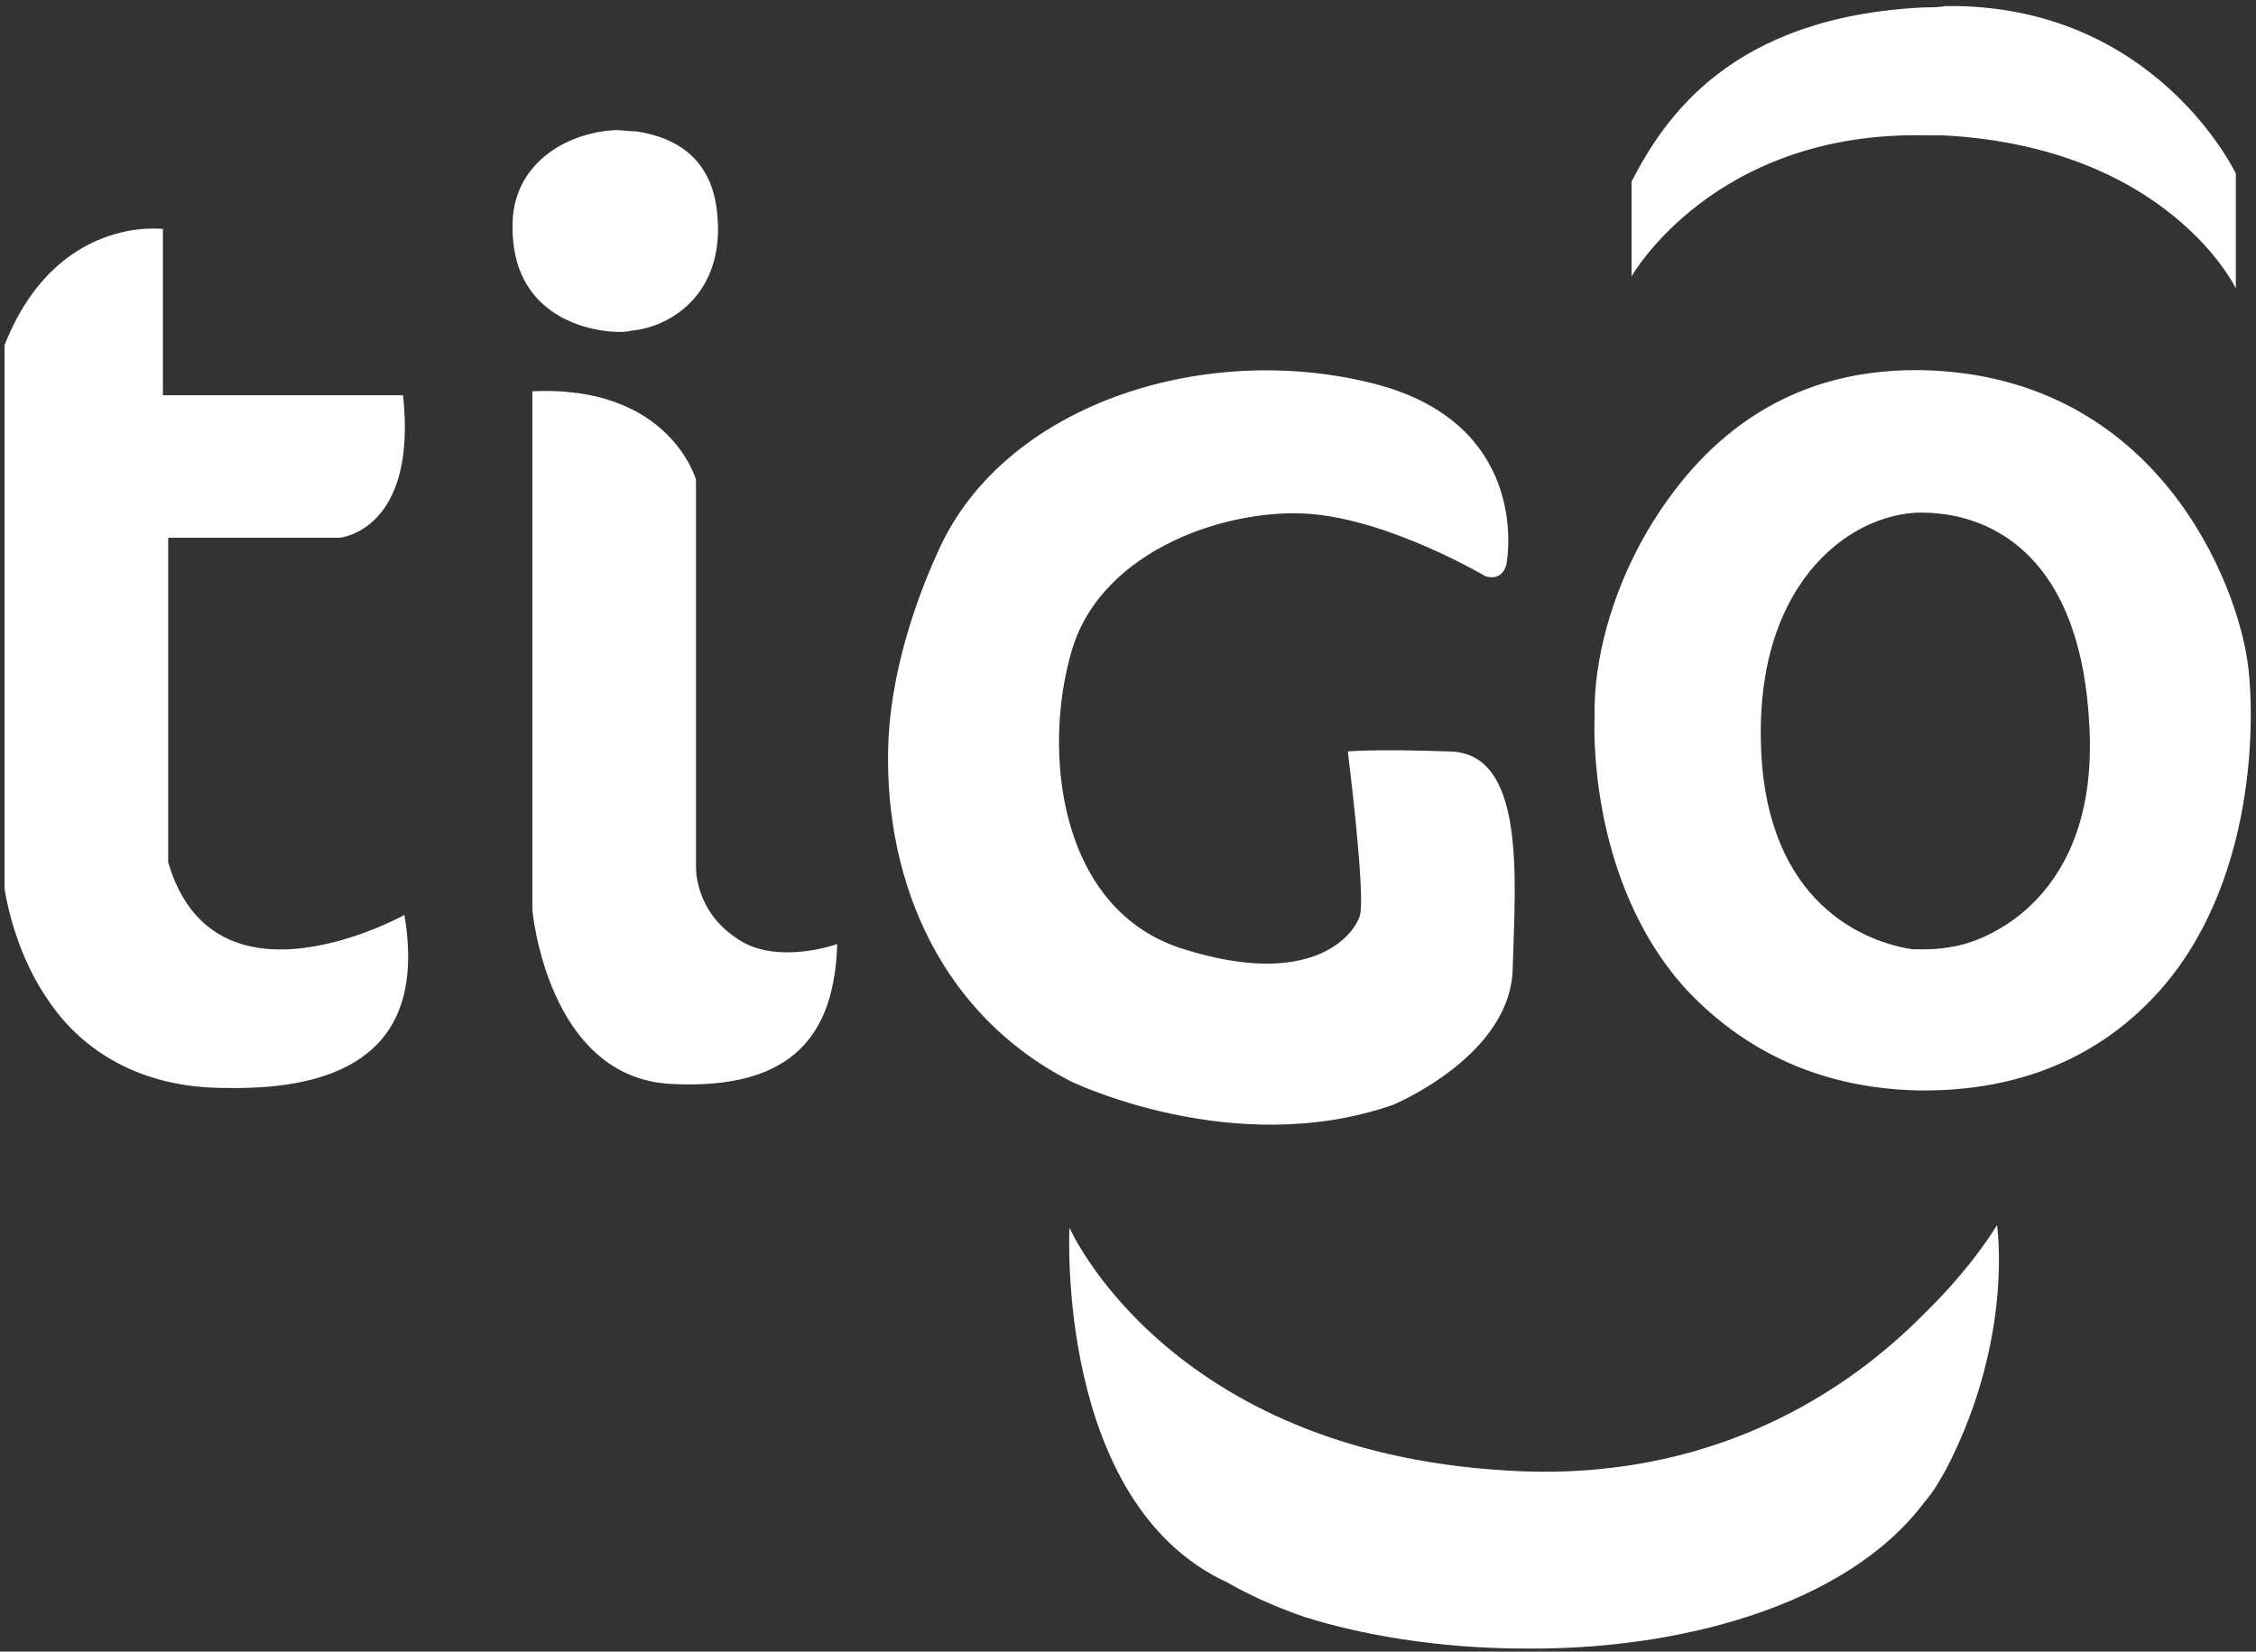 <?xml version="1.0" encoding="utf-8"?>
<!-- Generator: Adobe Illustrator 16.0.0, SVG Export Plug-In . SVG Version: 6.00 Build 0)  -->
<!DOCTYPE svg PUBLIC "-//W3C//DTD SVG 1.1//EN" "http://www.w3.org/Graphics/SVG/1.1/DTD/svg11.dtd">
<svg version="1.1" id="Layer_1" xmlns="http://www.w3.org/2000/svg" xmlns:xlink="http://www.w3.org/1999/xlink" x="0px" y="0px"
	 width="68.594px" height="50.228px" viewBox="0 0 68.594 50.228" enable-background="new 0 0 68.594 50.228" xml:space="preserve">
<rect x="0" y="0" width="68.594" height="50.228" fill="#333333" stroke="none"/>
<g>
	<g>
		<path fill-rule="evenodd" clip-rule="evenodd" fill="#FFFFFF" d="M15.584,6.924c0,2.529,2.046,3.13,3.169,3.17
			c0.161,0,0.321,0,0.442-0.04c1.083-0.082,2.889-1.043,2.607-3.61c-0.161-1.526-1.124-2.248-2.449-2.448
			c-0.199,0-0.439-0.04-0.641-0.04C17.149,4.036,15.545,5.039,15.584,6.924L15.584,6.924z M58.514,39.943
			c1.482-1.444,2.205-2.688,2.205-2.688s0.522,3.411-1.524,7.382c-0.2,0.361-0.401,0.723-0.681,1.043
			c-2.408,3.211-7.584,4.494-12.117,4.454c-2.729,0-5.096-0.441-6.74-0.964c-1.404-0.48-2.328-1.041-2.328-1.041
			c-5.254-2.407-4.812-10.793-4.812-10.793s2.967,6.779,13.279,7.382C52.053,45.119,56.227,42.27,58.514,39.943L58.514,39.943z
			 M58.514,28.869c0.361,0,0.641-0.039,0.842-0.078c1.083-0.161,4.453-1.527,4.172-6.701c-0.24-5.055-2.849-6.459-5.014-6.5
			c-0.041,0-0.081,0-0.121,0c0,0-1.003-0.04-2.088,0.643c-1.361,0.843-2.808,2.728-2.768,6.178c0.04,4.734,2.81,6.179,4.615,6.458
			C58.271,28.869,58.393,28.869,58.514,28.869L58.514,28.869z M58.514,11.258c7.1,0.2,9.508,6.498,9.828,8.906
			c0.24,1.725,0.279,7.262-3.249,10.55c-1.444,1.365-3.57,2.447-6.579,2.447c-0.041,0-0.121,0-0.201,0
			c-3.33-0.078-5.537-1.482-7.021-3.047c-3.088-3.371-2.808-8.306-2.808-8.306c-0.04-1.645,0.479-3.732,1.604-5.658
			c1.564-2.647,4.092-4.934,8.264-4.894C58.393,11.258,58.473,11.258,58.514,11.258L58.514,11.258z M58.514,0.224
			c0.199,0,0.44,0,0.641-0.04c6.379-0.081,8.826,5.094,8.826,5.094v3.492c0,0-2.046-4.294-8.906-4.655c-0.16,0-0.361,0-0.561,0
			c-6.421-0.121-8.907,4.292-8.907,4.292V5.52C50.609,3.594,52.615,0.505,58.514,0.224L58.514,0.224z M4.953,12.02V6.964
			c0,0-3.249-0.441-4.814,3.53v16.53c0,0,0.24,1.805,1.283,3.328c0.964,1.485,2.688,2.689,5.256,2.73
			c5.216,0.159,6.1-2.408,5.618-5.257c0,0-5.777,3.21-7.182-1.604v-9.869h5.215c0,0,2.369-0.202,1.926-4.333H4.953L4.953,12.02z
			 M16.187,11.9v15.768c0,0,0.442,5.094,4.213,5.295c3.771,0.199,4.973-1.565,5.056-4.254c0,0-1.888,0.684-3.092-0.199
			c-1.243-0.842-1.202-2.127-1.202-2.127V14.588C21.162,14.588,20.359,11.7,16.187,11.9L16.187,11.9z M45.153,17.517
			c0,0,0.481,0.199,0.642-0.321c0.119-0.563,0.521-4.293-3.893-5.496c-5.135-1.365-11.191,0.52-13.28,4.854
			c-0.721,1.523-1.483,3.69-1.604,5.856c-0.2,3.972,1.325,8.304,5.536,10.472c0,0,4.936,2.406,9.79,0.721
			c0,0,3.61-1.482,3.651-4.172c0.08-2.728,0.401-6.54-1.926-6.579c-2.325-0.081-3.089,0-3.089,0s0.561,4.452,0.361,5.014
			c-0.201,0.602-1.484,2.207-5.336,1.002c-3.811-1.162-4.334-6.016-3.411-9.106s4.815-4.333,7.263-4.132
			C42.304,15.831,45.153,17.517,45.153,17.517L45.153,17.517z"/>
	</g>
</g>
</svg>

